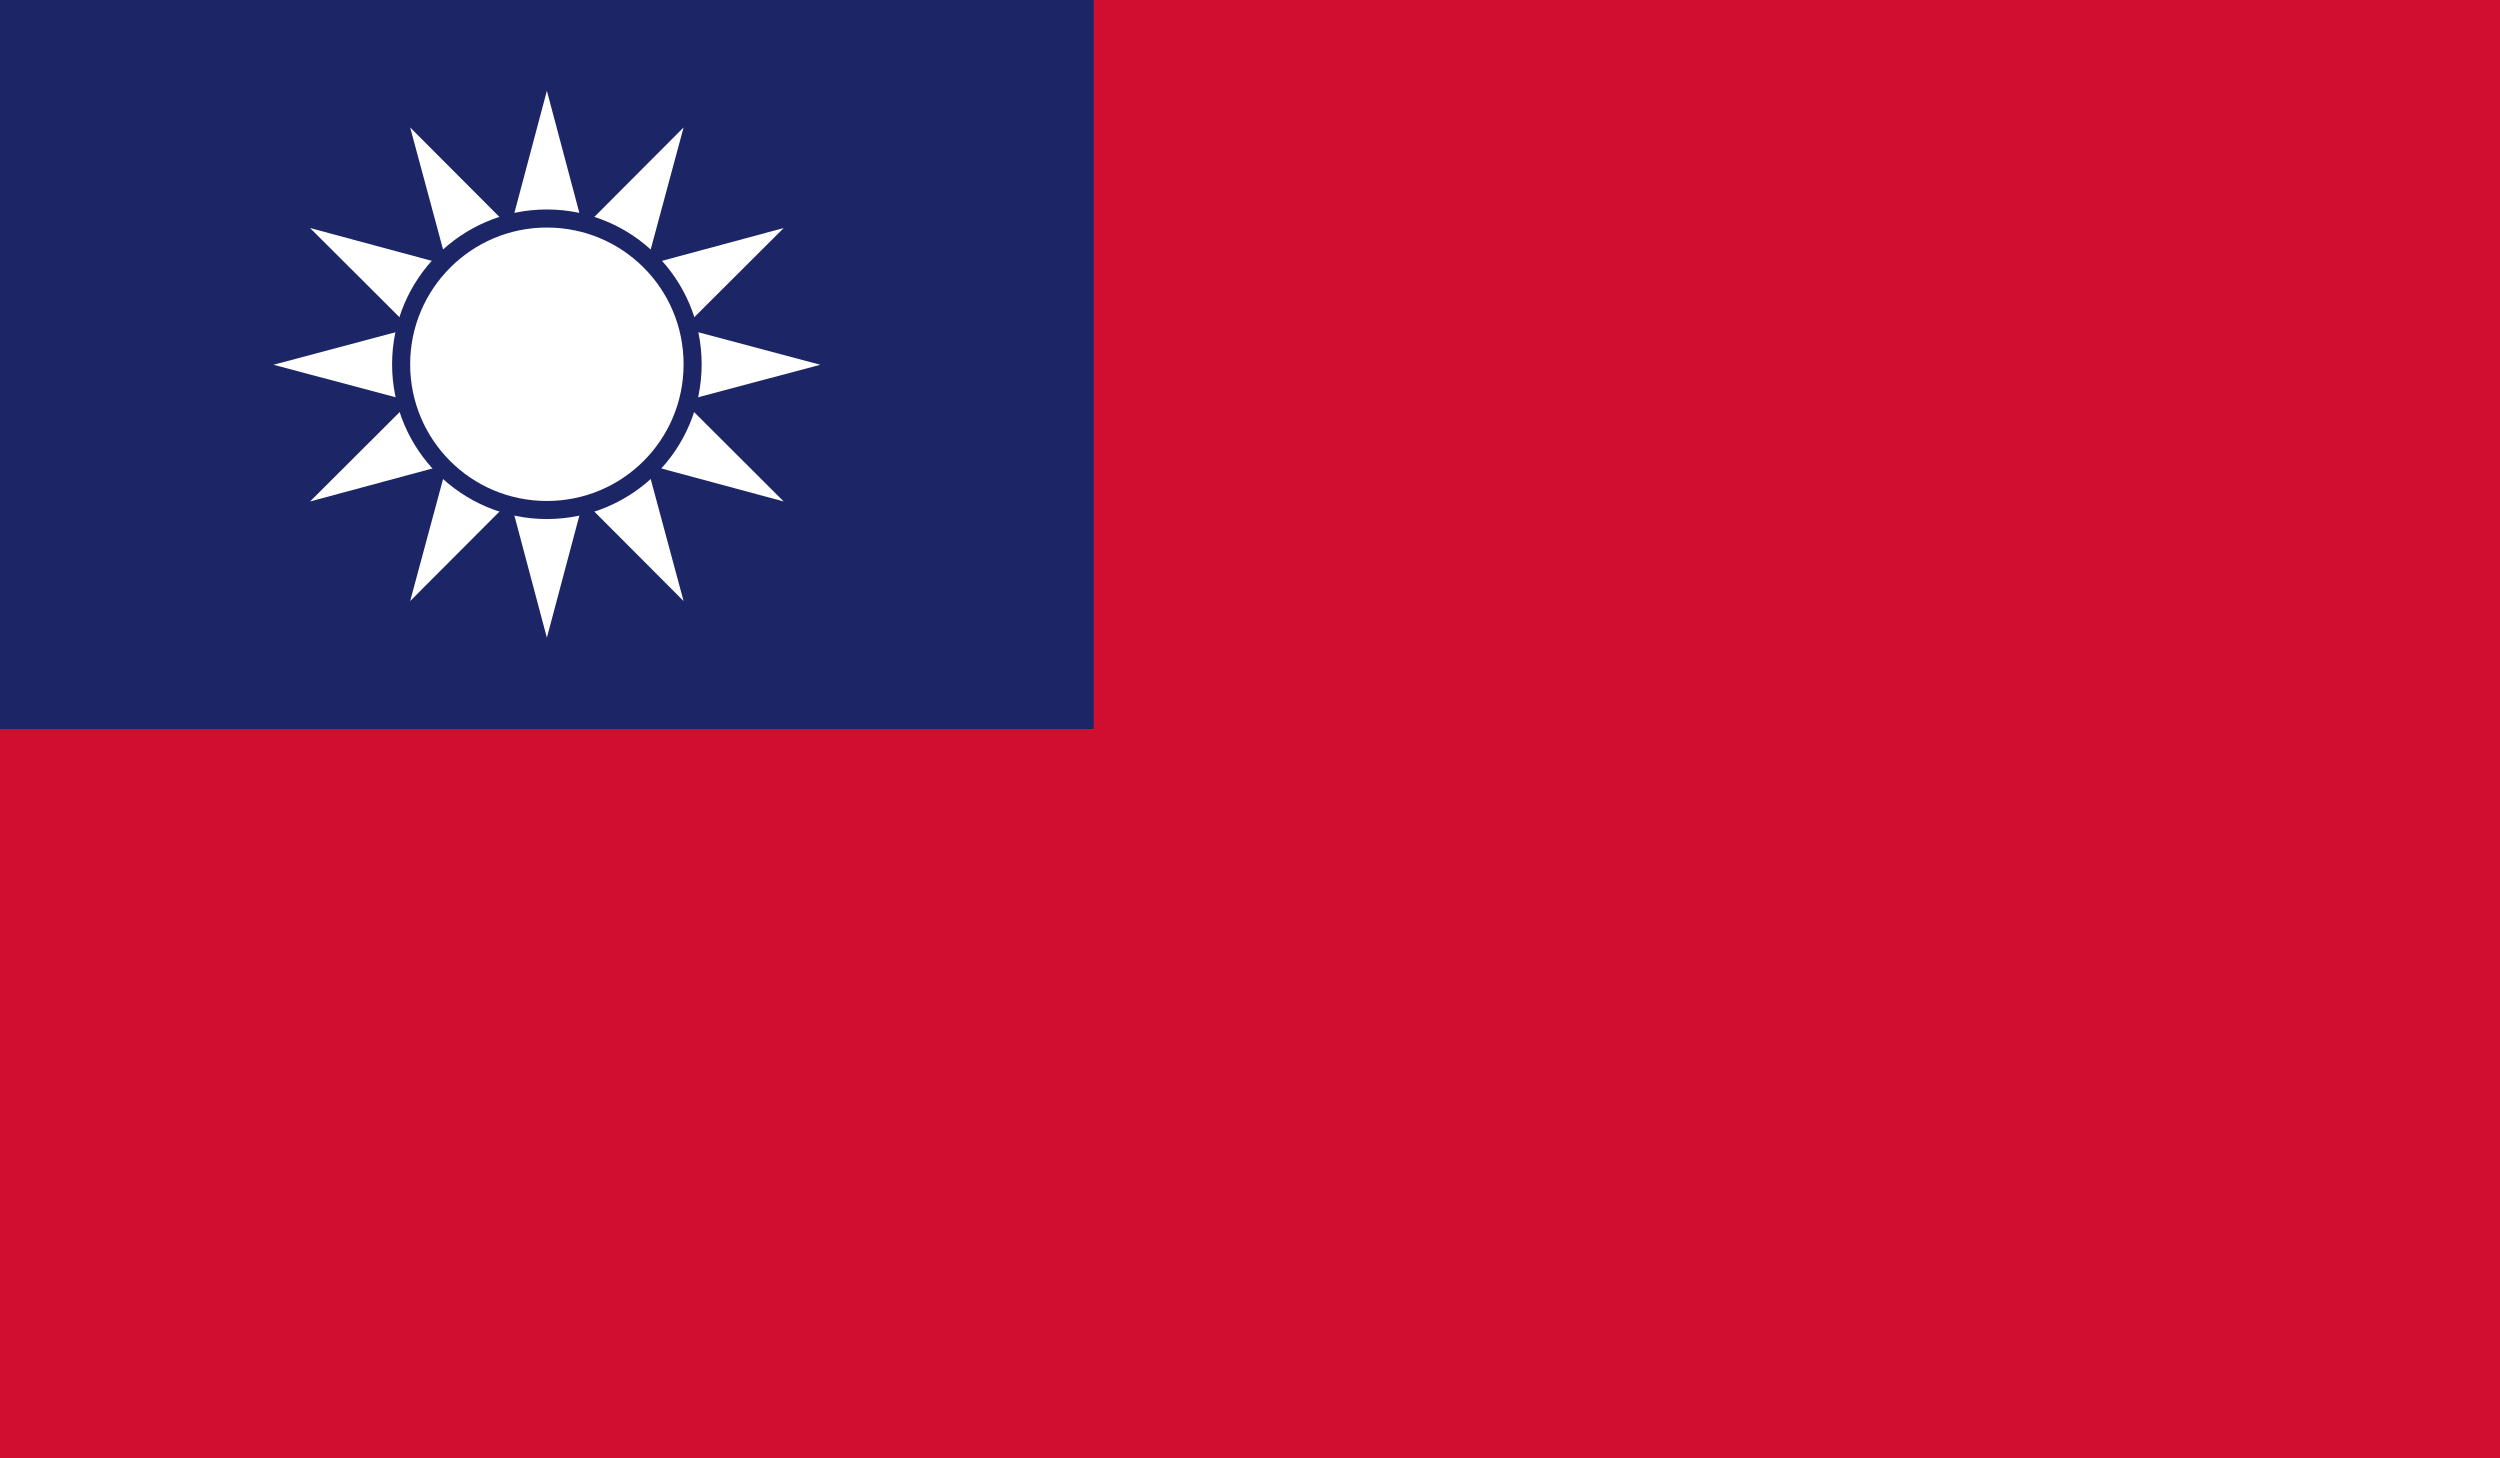 <?xml version="1.0" encoding="utf-8"?>
<!-- Generator: Adobe Illustrator 21.1.0, SVG Export Plug-In . SVG Version: 6.00 Build 0)  -->
<svg version="1.1" id="Layer_1" xmlns="http://www.w3.org/2000/svg" xmlns:xlink="http://www.w3.org/1999/xlink" x="0px" y="0px"
	 viewBox="0 0 512 298.7" style="enable-background:new 0 0 512 298.7;" xml:space="preserve">
<style type="text/css">
	.st0{fill:#D10E2F;}
	.st1{fill:#1C2666;}
	.st2{fill:#FFFFFF;}
</style>
<g>
	<rect class="st0" width="512" height="298.7"/>
	<rect class="st1" width="224" height="149.3"/>
	<path class="st2" d="M126.9,74.6l-14.9,56l-14.9-56l14.9-56 M112,89.6l56-14.9l-56-14.9L56,74.7"/>
	<path class="st2" d="M124.9,82.1l-40.9,41l15.1-56l40.9-41 M104.5,87.6l56,15.1l-41-40.9l-56-15.1"/>
	<path class="st2" d="M119.5,87.6l-56,15.1l41-40.9l56-15.1 M99.1,82.1l40.9,41l-15.1-56L84,26.1"/>
	<path class="st1" d="M112,42.9c17.5,0,31.7,14.2,31.7,31.7s-14.2,31.7-31.7,31.7S80.3,92.1,80.3,74.6S94.5,42.9,112,42.9"/>
	<path class="st2" d="M112,46.6c15.5,0,28,12.5,28,28s-12.5,28-28,28s-28-12.5-28-28C84,59.2,96.5,46.6,112,46.6"/>
</g>
</svg>
